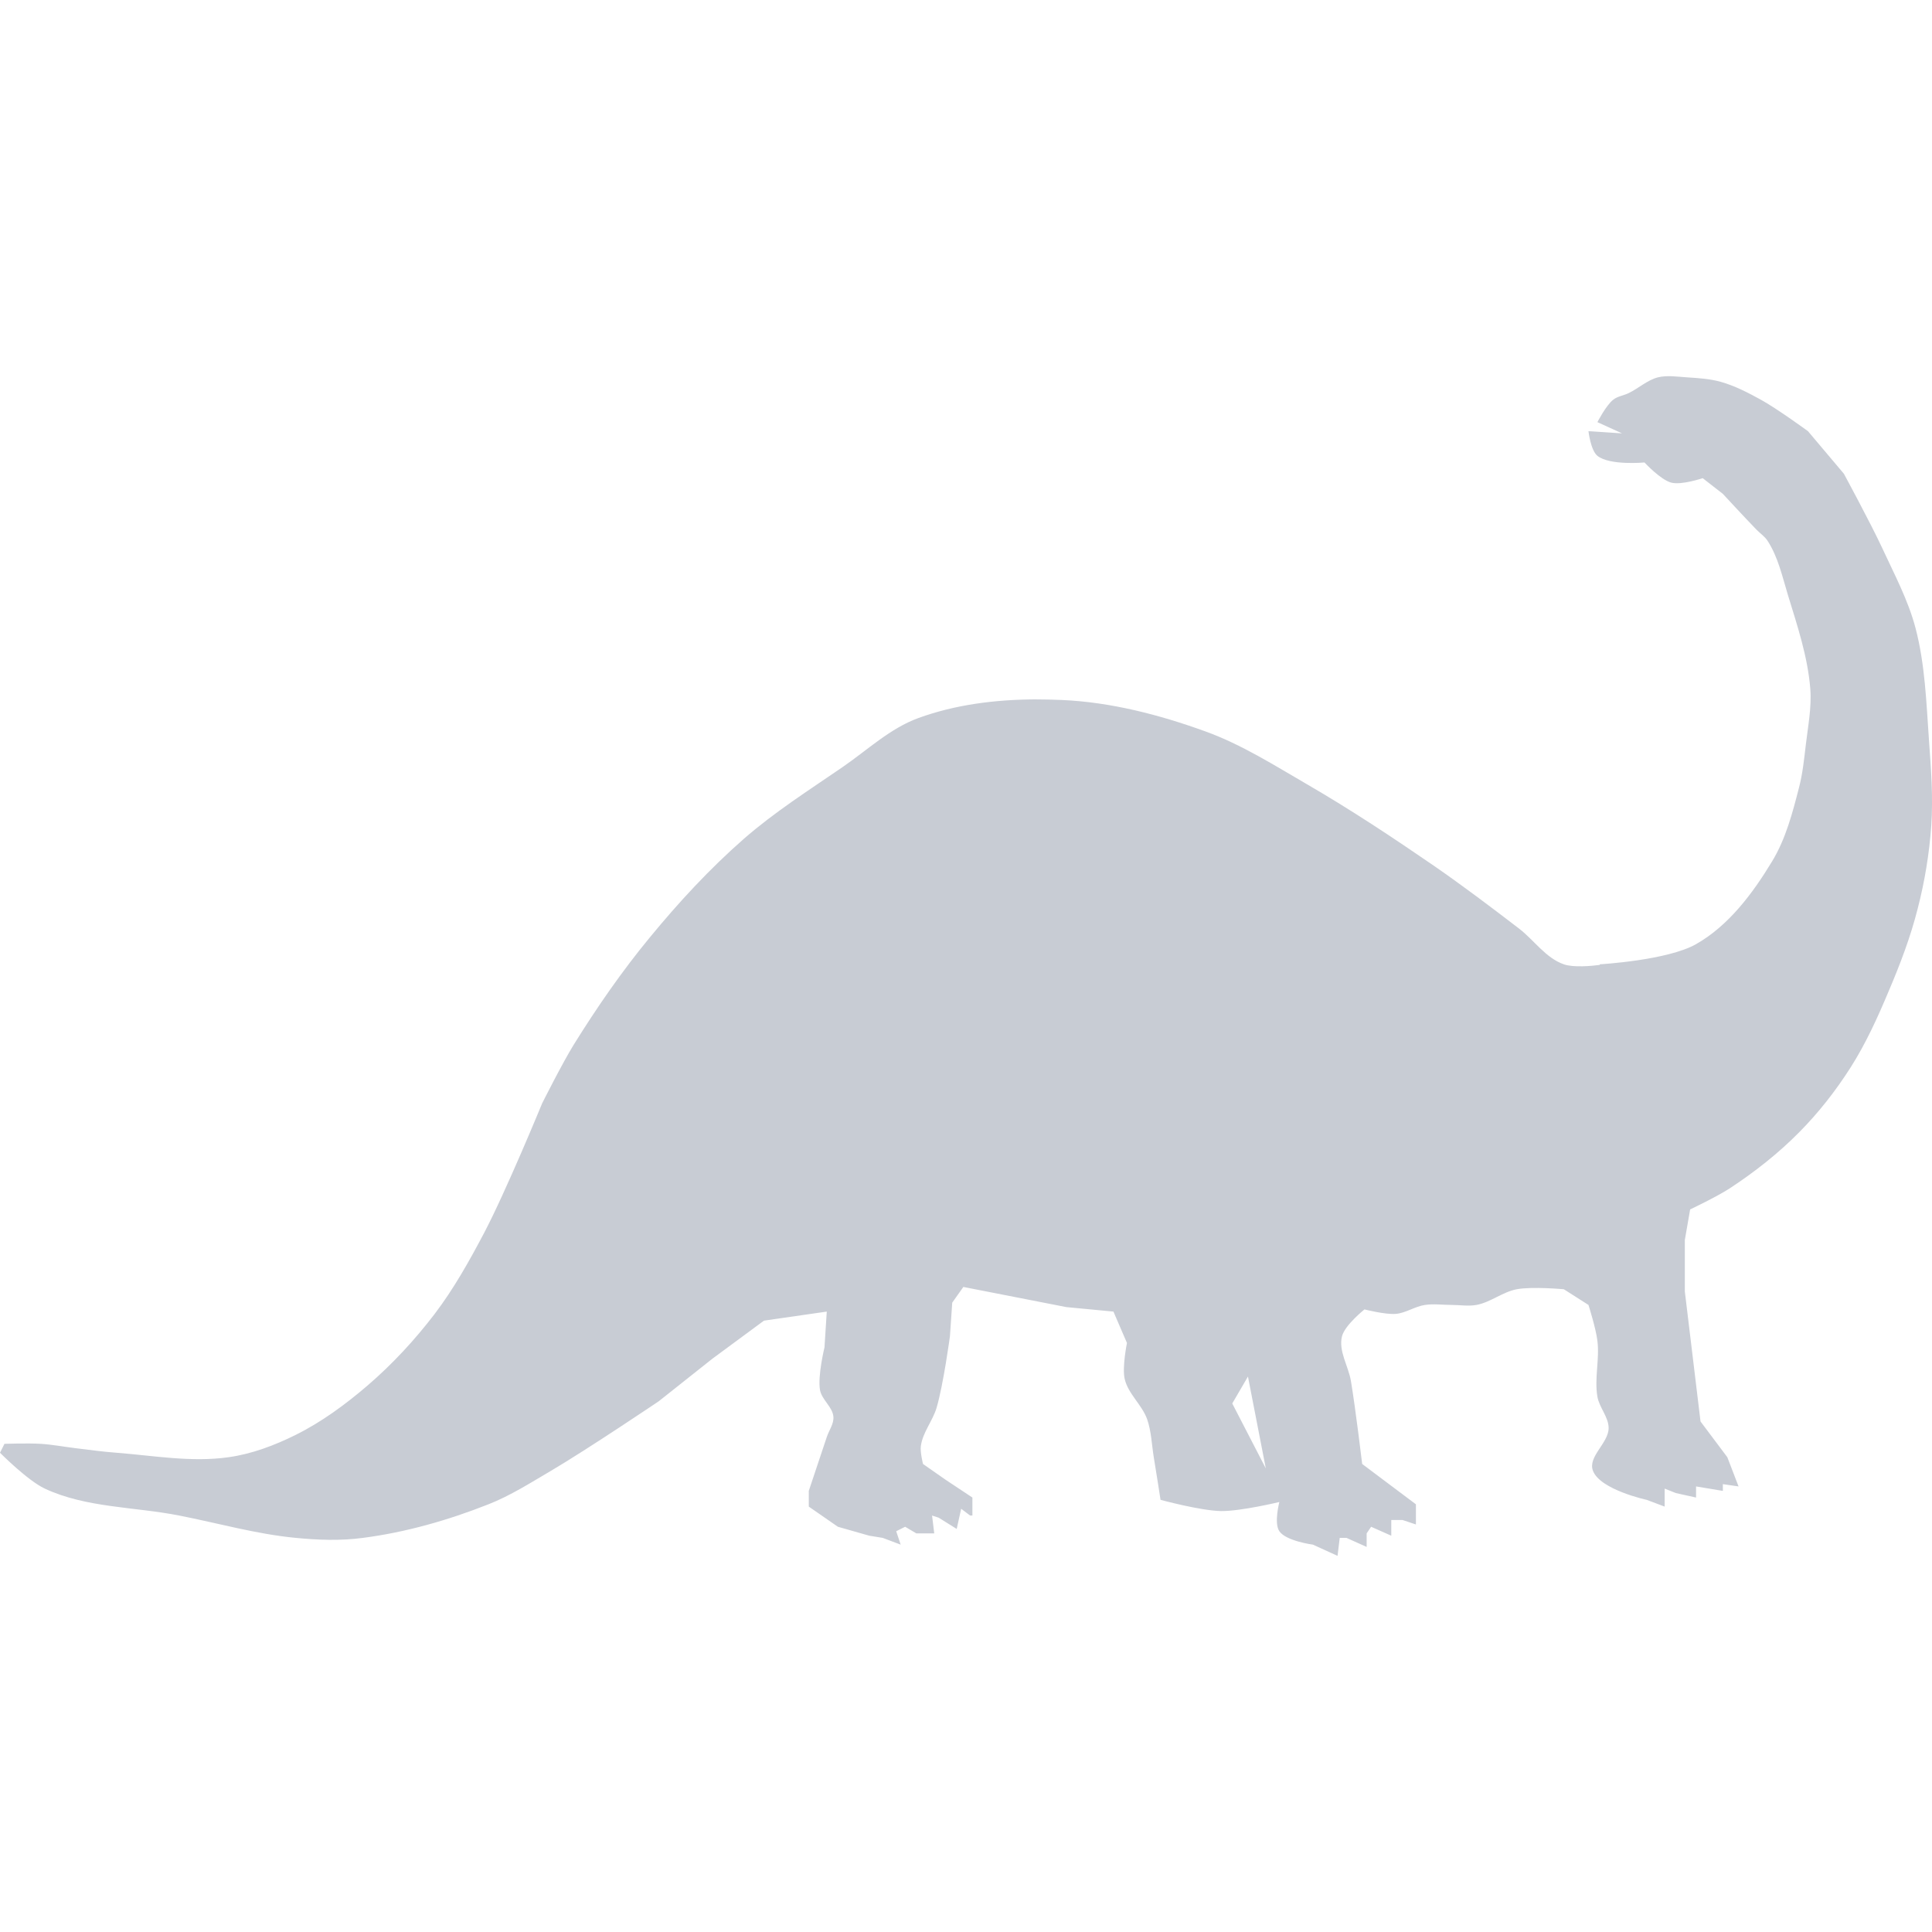 <svg xmlns="http://www.w3.org/2000/svg" style="isolation:isolate" width="16" height="16" viewBox="0 0 16 16">
 <defs>
  <style id="current-color-scheme" type="text/css">
   .ColorScheme-Text { color:#c8ccd4; } .ColorScheme-Highlight { color:#5294e2; }
  </style>
  <linearGradient id="arrongin" x1="0%" x2="0%" y1="0%" y2="100%">
   <stop offset="0%" style="stop-color:#dd9b44; stop-opacity:1"/>
   <stop offset="100%" style="stop-color:#ad6c16; stop-opacity:1"/>
  </linearGradient>
  <linearGradient id="aurora" x1="0%" x2="0%" y1="0%" y2="100%">
   <stop offset="0%" style="stop-color:#09D4DF; stop-opacity:1"/>
   <stop offset="100%" style="stop-color:#9269F4; stop-opacity:1"/>
  </linearGradient>
  <linearGradient id="fitdance" x1="0%" x2="0%" y1="0%" y2="100%">
   <stop offset="0%" style="stop-color:#1AD6AB; stop-opacity:1"/>
   <stop offset="100%" style="stop-color:#329DB6; stop-opacity:1"/>
  </linearGradient>
  <linearGradient id="oomox" x1="0%" x2="0%" y1="0%" y2="100%">
   <stop offset="0%" style="stop-color:#efefe7; stop-opacity:1"/>
   <stop offset="100%" style="stop-color:#8f8f8b; stop-opacity:1"/>
  </linearGradient>
  <linearGradient id="rainblue" x1="0%" x2="0%" y1="0%" y2="100%">
   <stop offset="0%" style="stop-color:#00F260; stop-opacity:1"/>
   <stop offset="100%" style="stop-color:#0575E6; stop-opacity:1"/>
  </linearGradient>
  <linearGradient id="sunrise" x1="0%" x2="0%" y1="0%" y2="100%">
   <stop offset="0%" style="stop-color: #FF8501; stop-opacity:1"/>
   <stop offset="100%" style="stop-color: #FFCB01; stop-opacity:1"/>
  </linearGradient>
  <linearGradient id="telinkrin" x1="0%" x2="0%" y1="0%" y2="100%">
   <stop offset="0%" style="stop-color: #b2ced6; stop-opacity:1"/>
   <stop offset="100%" style="stop-color: #6da5b7; stop-opacity:1"/>
  </linearGradient>
  <linearGradient id="60spsycho" x1="0%" x2="0%" y1="0%" y2="100%">
   <stop offset="0%" style="stop-color: #df5940; stop-opacity:1"/>
   <stop offset="25%" style="stop-color: #d8d15f; stop-opacity:1"/>
   <stop offset="50%" style="stop-color: #e9882a; stop-opacity:1"/>
   <stop offset="100%" style="stop-color: #279362; stop-opacity:1"/>
  </linearGradient>
  <linearGradient id="90ssummer" x1="0%" x2="0%" y1="0%" y2="100%">
   <stop offset="0%" style="stop-color: #f618c7; stop-opacity:1"/>
   <stop offset="20%" style="stop-color: #94ffab; stop-opacity:1"/>
   <stop offset="50%" style="stop-color: #fbfd54; stop-opacity:1"/>
   <stop offset="100%" style="stop-color: #0f83ae; stop-opacity:1"/>
  </linearGradient>
 </defs>
 <path style="fill:currentColor" class="ColorScheme-Text" fill-rule="evenodd" d="M 13.997 10.016 L 13.953 10.269 L 13.953 10.695 L 14.083 11.772 L 14.305 12.068 L 14.398 12.31 L 14.268 12.291 L 14.268 12.347 L 14.046 12.31 L 14.046 12.402 L 13.879 12.365 L 13.786 12.328 L 13.786 12.477 L 13.637 12.421 C 13.637 12.421 13.252 12.338 13.192 12.18 C 13.148 12.063 13.321 11.952 13.322 11.827 C 13.322 11.735 13.245 11.658 13.229 11.567 C 13.203 11.415 13.248 11.257 13.229 11.104 C 13.217 11.002 13.155 10.807 13.155 10.807 L 12.951 10.677 C 12.951 10.677 12.689 10.653 12.561 10.677 C 12.444 10.699 12.345 10.785 12.227 10.807 C 12.16 10.819 12.091 10.807 12.023 10.807 C 11.949 10.807 11.874 10.796 11.801 10.807 C 11.717 10.819 11.643 10.874 11.559 10.881 C 11.472 10.888 11.3 10.844 11.3 10.844 C 11.3 10.844 11.138 10.973 11.114 11.066 C 11.083 11.189 11.167 11.313 11.188 11.438 C 11.226 11.665 11.281 12.124 11.281 12.124 L 11.726 12.458 L 11.726 12.625 L 11.615 12.588 L 11.522 12.588 L 11.522 12.718 L 11.355 12.644 L 11.318 12.699 L 11.318 12.811 L 11.151 12.736 L 11.095 12.736 L 11.077 12.885 L 10.873 12.792 C 10.873 12.792 10.651 12.763 10.595 12.681 C 10.549 12.614 10.595 12.439 10.595 12.439 C 10.595 12.439 10.275 12.516 10.112 12.514 C 9.942 12.511 9.611 12.421 9.611 12.421 C 9.611 12.421 9.575 12.186 9.555 12.068 C 9.538 11.963 9.535 11.854 9.5 11.753 C 9.457 11.633 9.342 11.543 9.314 11.419 C 9.292 11.322 9.333 11.122 9.333 11.122 L 9.221 10.862 L 8.832 10.825 L 7.978 10.658 L 7.886 10.788 L 7.867 11.066 C 7.867 11.066 7.813 11.467 7.756 11.66 C 7.723 11.769 7.641 11.863 7.626 11.976 C 7.619 12.025 7.644 12.124 7.644 12.124 L 7.83 12.254 L 8.053 12.402 L 8.053 12.551 L 8.034 12.551 L 7.96 12.495 L 7.923 12.662 L 7.774 12.569 L 7.719 12.551 L 7.737 12.699 L 7.589 12.699 L 7.496 12.644 L 7.422 12.681 L 7.459 12.792 L 7.31 12.736 L 7.199 12.718 L 6.939 12.644 L 6.698 12.477 L 6.698 12.347 L 6.847 11.901 C 6.865 11.846 6.906 11.793 6.902 11.734 C 6.896 11.652 6.806 11.593 6.791 11.512 C 6.77 11.396 6.828 11.159 6.828 11.159 L 6.847 10.862 L 6.327 10.937 L 5.9 11.252 L 5.455 11.605 C 5.455 11.605 4.869 12 4.564 12.18 C 4.395 12.279 4.228 12.386 4.045 12.458 C 3.711 12.59 3.361 12.69 3.006 12.736 C 2.822 12.761 2.634 12.754 2.449 12.736 C 2.123 12.705 1.806 12.614 1.484 12.551 C 1.113 12.478 0.714 12.488 0.371 12.328 C 0.228 12.261 0 12.031 0 12.031 L 0.037 11.957 C 0.037 11.957 0.235 11.951 0.334 11.957 C 0.434 11.963 0.532 11.982 0.631 11.994 C 0.742 12.007 0.853 12.023 0.965 12.031 C 1.273 12.055 1.586 12.112 1.893 12.068 C 2.086 12.041 2.274 11.97 2.449 11.883 C 2.664 11.776 2.861 11.631 3.043 11.475 C 3.249 11.298 3.435 11.097 3.6 10.881 C 3.758 10.673 3.886 10.444 4.008 10.213 C 4.191 9.865 4.49 9.137 4.49 9.137 C 4.49 9.137 4.654 8.81 4.75 8.654 C 4.942 8.345 5.149 8.045 5.381 7.764 C 5.62 7.473 5.877 7.195 6.16 6.947 C 6.413 6.726 6.699 6.544 6.976 6.354 C 7.183 6.212 7.372 6.031 7.607 5.946 C 7.912 5.835 8.242 5.794 8.569 5.792 L 8.569 5.792 L 8.569 5.792 C 8.645 5.792 8.72 5.794 8.795 5.797 C 9.2 5.815 9.601 5.919 9.982 6.057 C 10.284 6.166 10.558 6.341 10.836 6.502 C 11.192 6.709 11.536 6.937 11.875 7.17 C 12.115 7.336 12.348 7.512 12.58 7.69 C 12.705 7.786 12.801 7.934 12.951 7.986 C 13.03 8.014 13.181 8 13.249 7.991 L 13.248 7.986 C 13.248 7.986 13.809 7.954 14.046 7.819 C 14.316 7.666 14.515 7.399 14.676 7.133 C 14.789 6.947 14.845 6.731 14.899 6.521 C 14.929 6.405 14.941 6.286 14.955 6.168 C 14.973 6.014 15.004 5.859 14.992 5.704 C 14.971 5.438 14.884 5.18 14.806 4.925 C 14.76 4.773 14.725 4.613 14.639 4.48 C 14.616 4.443 14.577 4.418 14.547 4.387 C 14.452 4.289 14.268 4.09 14.268 4.09 L 14.101 3.96 C 14.101 3.96 13.926 4.019 13.841 3.997 C 13.752 3.974 13.619 3.83 13.619 3.83 C 13.619 3.83 13.331 3.857 13.229 3.775 C 13.173 3.729 13.155 3.571 13.155 3.571 L 13.433 3.589 L 13.229 3.496 C 13.229 3.496 13.3 3.358 13.359 3.311 C 13.396 3.281 13.447 3.276 13.489 3.255 C 13.571 3.215 13.642 3.148 13.73 3.125 C 13.808 3.106 13.891 3.12 13.971 3.125 C 14.065 3.131 14.16 3.137 14.25 3.162 C 14.367 3.195 14.477 3.252 14.584 3.311 C 14.72 3.386 14.973 3.571 14.973 3.571 L 15.27 3.923 C 15.27 3.923 15.489 4.327 15.586 4.535 C 15.687 4.754 15.803 4.97 15.864 5.203 C 15.943 5.505 15.953 5.82 15.975 6.131 C 15.992 6.366 16.01 6.602 15.994 6.836 C 15.978 7.067 15.94 7.298 15.882 7.523 C 15.823 7.758 15.736 7.986 15.641 8.209 C 15.55 8.426 15.452 8.642 15.326 8.84 C 15.203 9.033 15.06 9.216 14.899 9.378 C 14.726 9.553 14.53 9.707 14.324 9.842 C 14.216 9.912 13.997 10.016 13.997 10.016 Z M 10.335 11.4 L 10.483 12.161 L 10.205 11.623 L 10.335 11.4 L 10.335 11.4 Z"/>
</svg>
